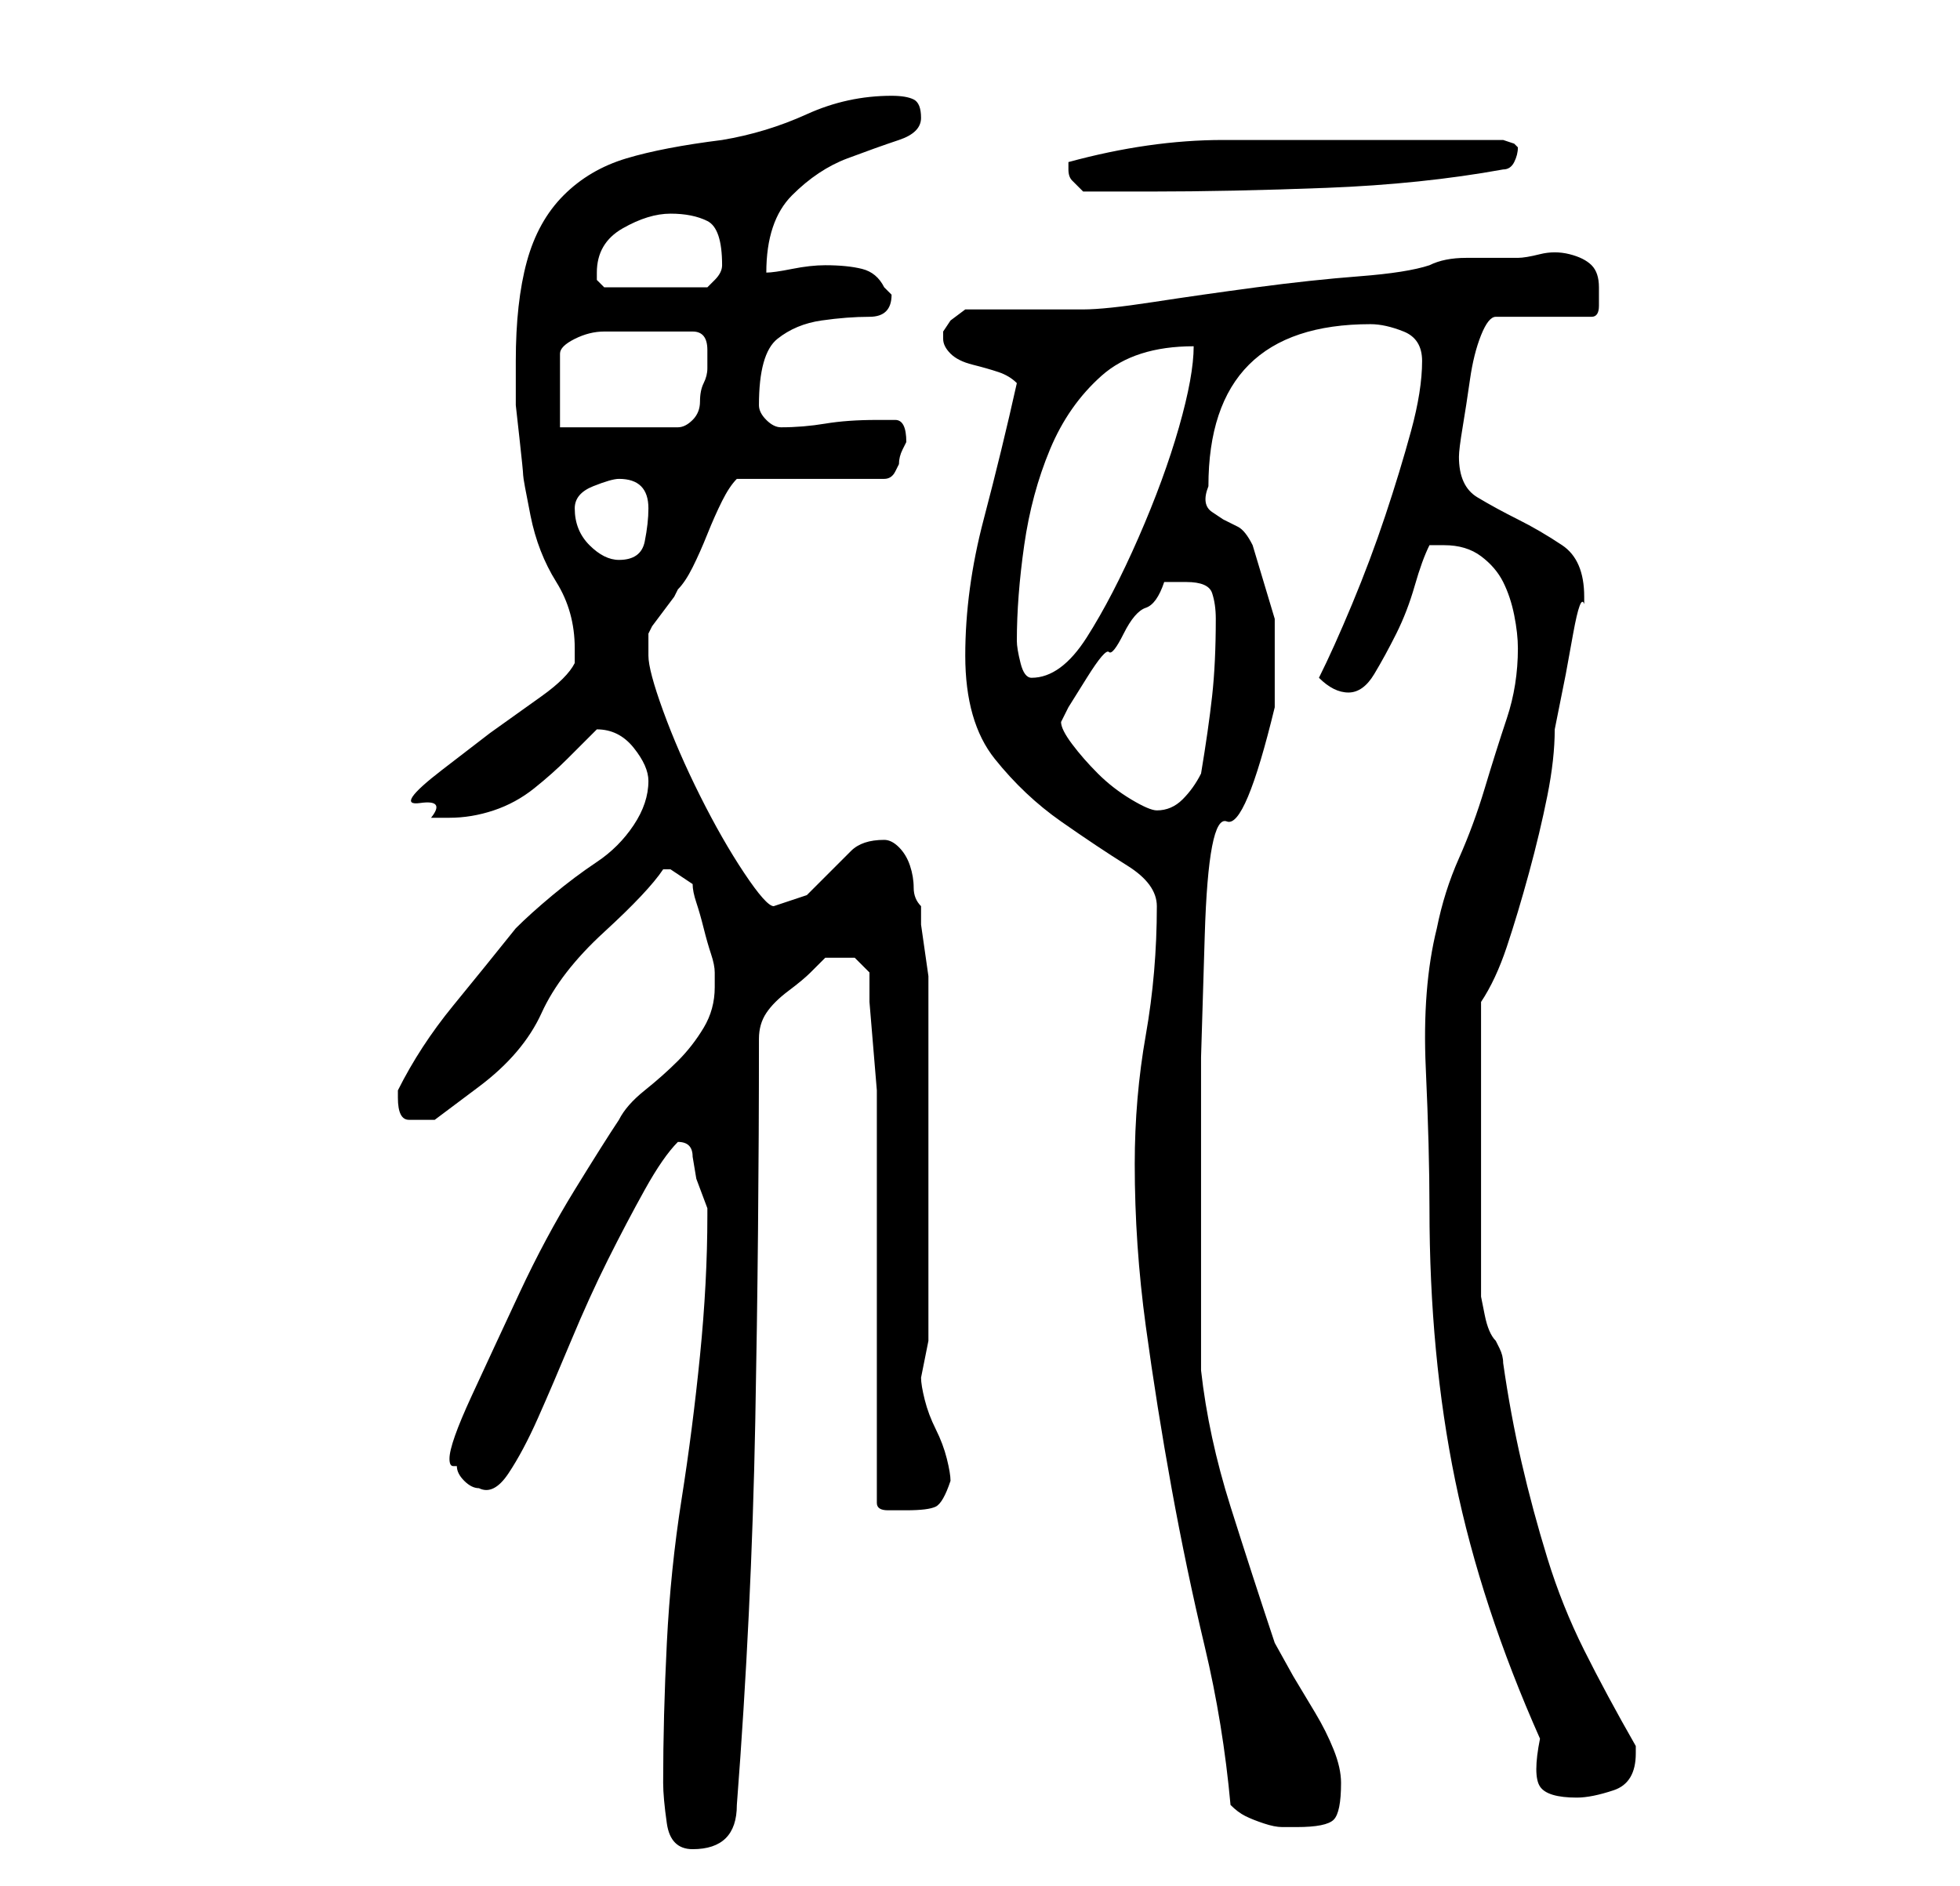 <?xml version="1.0" standalone="no"?>
<!DOCTYPE svg PUBLIC "-//W3C//DTD SVG 1.1//EN" "http://www.w3.org/Graphics/SVG/1.1/DTD/svg11.dtd" >
<svg xmlns="http://www.w3.org/2000/svg" xmlns:xlink="http://www.w3.org/1999/xlink" version="1.1" viewBox="-10 0 266 256">
   <path fill="currentColor"
d="M80 242q0 2 0.5 5.5t3.5 3.5q6 0 6 -6q2 -26 2.5 -52t0.5 -52q0 -2 1 -3.5t3 -3t3 -2.5l2 -2h2h2t2 2v4t0.5 6t0.5 6v4v52q0 1 1.5 1h2.5q3 0 4 -0.5t2 -3.5q0 -1 -0.5 -3t-1.5 -4t-1.5 -4t-0.5 -3l0.5 -2.5l0.5 -2.5v-5v-7v-7v-5v-6v-7.5v-6.5v-3v-2.5t-0.5 -3.5
t-0.5 -3.5v-2.5q-1 -1 -1 -2.5t-0.5 -3t-1.5 -2.5t-2 -1q-3 0 -4.5 1.5l-3 3l-3 3t-4.5 1.5q-1 0 -4 -4.5t-6 -10.5t-5 -11.5t-2 -7.5v-2v-1l0.5 -1t1.5 -2t1.5 -2l0.5 -1q1 -1 2 -3t2 -4.5t2 -4.5t2 -3h20q1 0 1.5 -1l0.5 -1q0 -1 0.5 -2l0.5 -1q0 -3 -1.5 -3h-2.5
q-4 0 -7 0.5t-6 0.5v0q-1 0 -2 -1t-1 -2v0q0 -7 2.5 -9t6 -2.5t6.5 -0.5t3 -3l-1 -1q-1 -2 -3 -2.5t-5 -0.5q-2 0 -4.5 0.5t-3.5 0.5q0 -7 3.5 -10.5t7.5 -5t7 -2.5t3 -3t-1 -2.5t-3 -0.5q-6 0 -11.5 2.5t-11.5 3.5q-8 1 -13 2.5t-8.5 5t-5 9t-1.5 13.5v6t0.5 4.5t0.5 5
t1 5.5q1 5 3.5 9t2.5 9v1v1q-1 2 -4.5 4.5l-7 5t-6.5 5t-3 4.5t1.5 2h2.5q3 0 6 -1t5.5 -3t4.5 -4l4 -4v0q3 0 5 2.5t2 4.5q0 3 -2 6t-5 5t-6 4.5t-5 4.5q-4 5 -8.5 10.5t-7.5 11.5v0.5v0.5q0 3 1.5 3h3.5t6 -4.5t8.5 -10t8.5 -11t8 -8.5v0h1l3 2q0 1 0.5 2.5t1 3.5t1 3.5
t0.5 2.5v1v1q0 3 -1.5 5.5t-3.5 4.5t-4.5 4t-3.5 4q-2 3 -6 9.5t-7.5 14t-6.5 14t-3 8.5q0 1 0.5 1h0.5q0 1 1 2t2 1q2 1 4 -2t4 -7.5t4.5 -10.5t5 -11t5 -9.5t4.5 -6.5q1 0 1.5 0.5t0.5 1.5l0.5 3t1.5 4v1q0 9 -1 19t-2.5 19.5t-2 19.5t-0.5 19zM144 158q0 11 1.5 22
t3.5 22t4.5 21.5t3.5 21.5q1 1 2 1.5t2.5 1t2.5 0.5h2q4 0 5 -1t1 -5q0 -2 -1 -4.5t-2.5 -5l-3 -5t-2.5 -4.5q-3 -9 -6 -18.5t-4 -18.5v-5.5v-7.5v-8v-5v-16.5t0.5 -16.5t3 -15.5t6.5 -15.5v-2v-10t-3 -10q-1 -2 -2 -2.5l-2 -1t-1.5 -1t-0.5 -3.5q0 -22 22 -22q2 0 4.5 1
t2.5 4q0 4 -1.5 9.5t-3.5 11.5t-4.5 12t-4.5 10q1 1 2 1.5t2 0.5q2 0 3.5 -2.5t3 -5.5t2.5 -6.5t2 -5.5h1h1q3 0 5 1.5t3 3.5t1.5 4.5t0.5 4.5q0 5 -1.5 9.5t-3 9.5t-3.5 9.5t-3 9.5q-2 8 -1.5 19t0.5 19q0 20 3.5 37t11.5 35q-1 5 0 6.5t5 1.5q2 0 5 -1t3 -5v0v-1
q-4 -7 -7 -13t-5 -12.5t-3.5 -13t-2.5 -13.5q0 -1 -0.5 -2l-0.5 -1q-1 -1 -1.5 -3.5l-0.5 -2.5v-40q2 -3 3.5 -7.5t3 -10t2.5 -10.5t1 -9l0.5 -2.5l1 -5t1 -5.5t1.5 -4v-1q0 -5 -3 -7t-6 -3.5t-5.5 -3t-2.5 -5.5q0 -1 0.5 -4t1 -6.5t1.5 -6t2 -2.5h13q1 0 1 -1.5v-2.5
q0 -2 -1 -3t-3 -1.5t-4 0t-3 0.5h-7q-3 0 -5 1q-3 1 -9.5 1.5t-14 1.5t-14 2t-9.5 1h-3.5h-4.5h-5h-3t-2 1.5l-1 1.5v1q0 1 1 2t3 1.5t3.5 1t2.5 1.5q-2 9 -4.5 18.5t-2.5 18.5t4 14t9 8.5t9 6t4 5.5q0 9 -1.5 17.5t-1.5 17.5zM134 98l1 -2t2.5 -4t3 -3.5t2 -2.5t3 -3.5
t2.5 -3.5h2h1q3 0 3.5 1.5t0.5 3.5q0 6 -0.5 10.5t-1.5 10.5q-1 2 -2.5 3.5t-3.5 1.5q-1 0 -3.5 -1.5t-4.5 -3.5t-3.5 -4t-1.5 -3zM128 87q0 -6 1 -13t3.5 -13t7 -10t12.5 -4q0 4 -2 11t-5.5 15t-7 13.5t-7.5 5.5q-1 0 -1.5 -2t-0.5 -3zM68 69q0 -2 2.5 -3t3.5 -1q4 0 4 4
q0 2 -0.5 4.5t-3.5 2.5q-2 0 -4 -2t-2 -5zM78 45h3h3q2 0 2 2.5v2.5q0 1 -0.5 2t-0.5 2.5t-1 2.5t-2 1h-16v-10q0 -1 2 -2t4 -1h4h2zM71 37q0 -4 3.5 -6t6.5 -2t5 1t2 6v0q0 1 -1 2l-1 1h-14l-0.5 -0.5l-0.5 -0.5v-1zM135 23q0 1 0.5 1.5l1.5 1.5h9q11 0 24 -0.5t24 -2.5
q1 0 1.5 -1t0.5 -2l-0.5 -0.5t-1.5 -0.5h-16h-22q-10 0 -21 3v0.5v0.5z" />
</svg>
